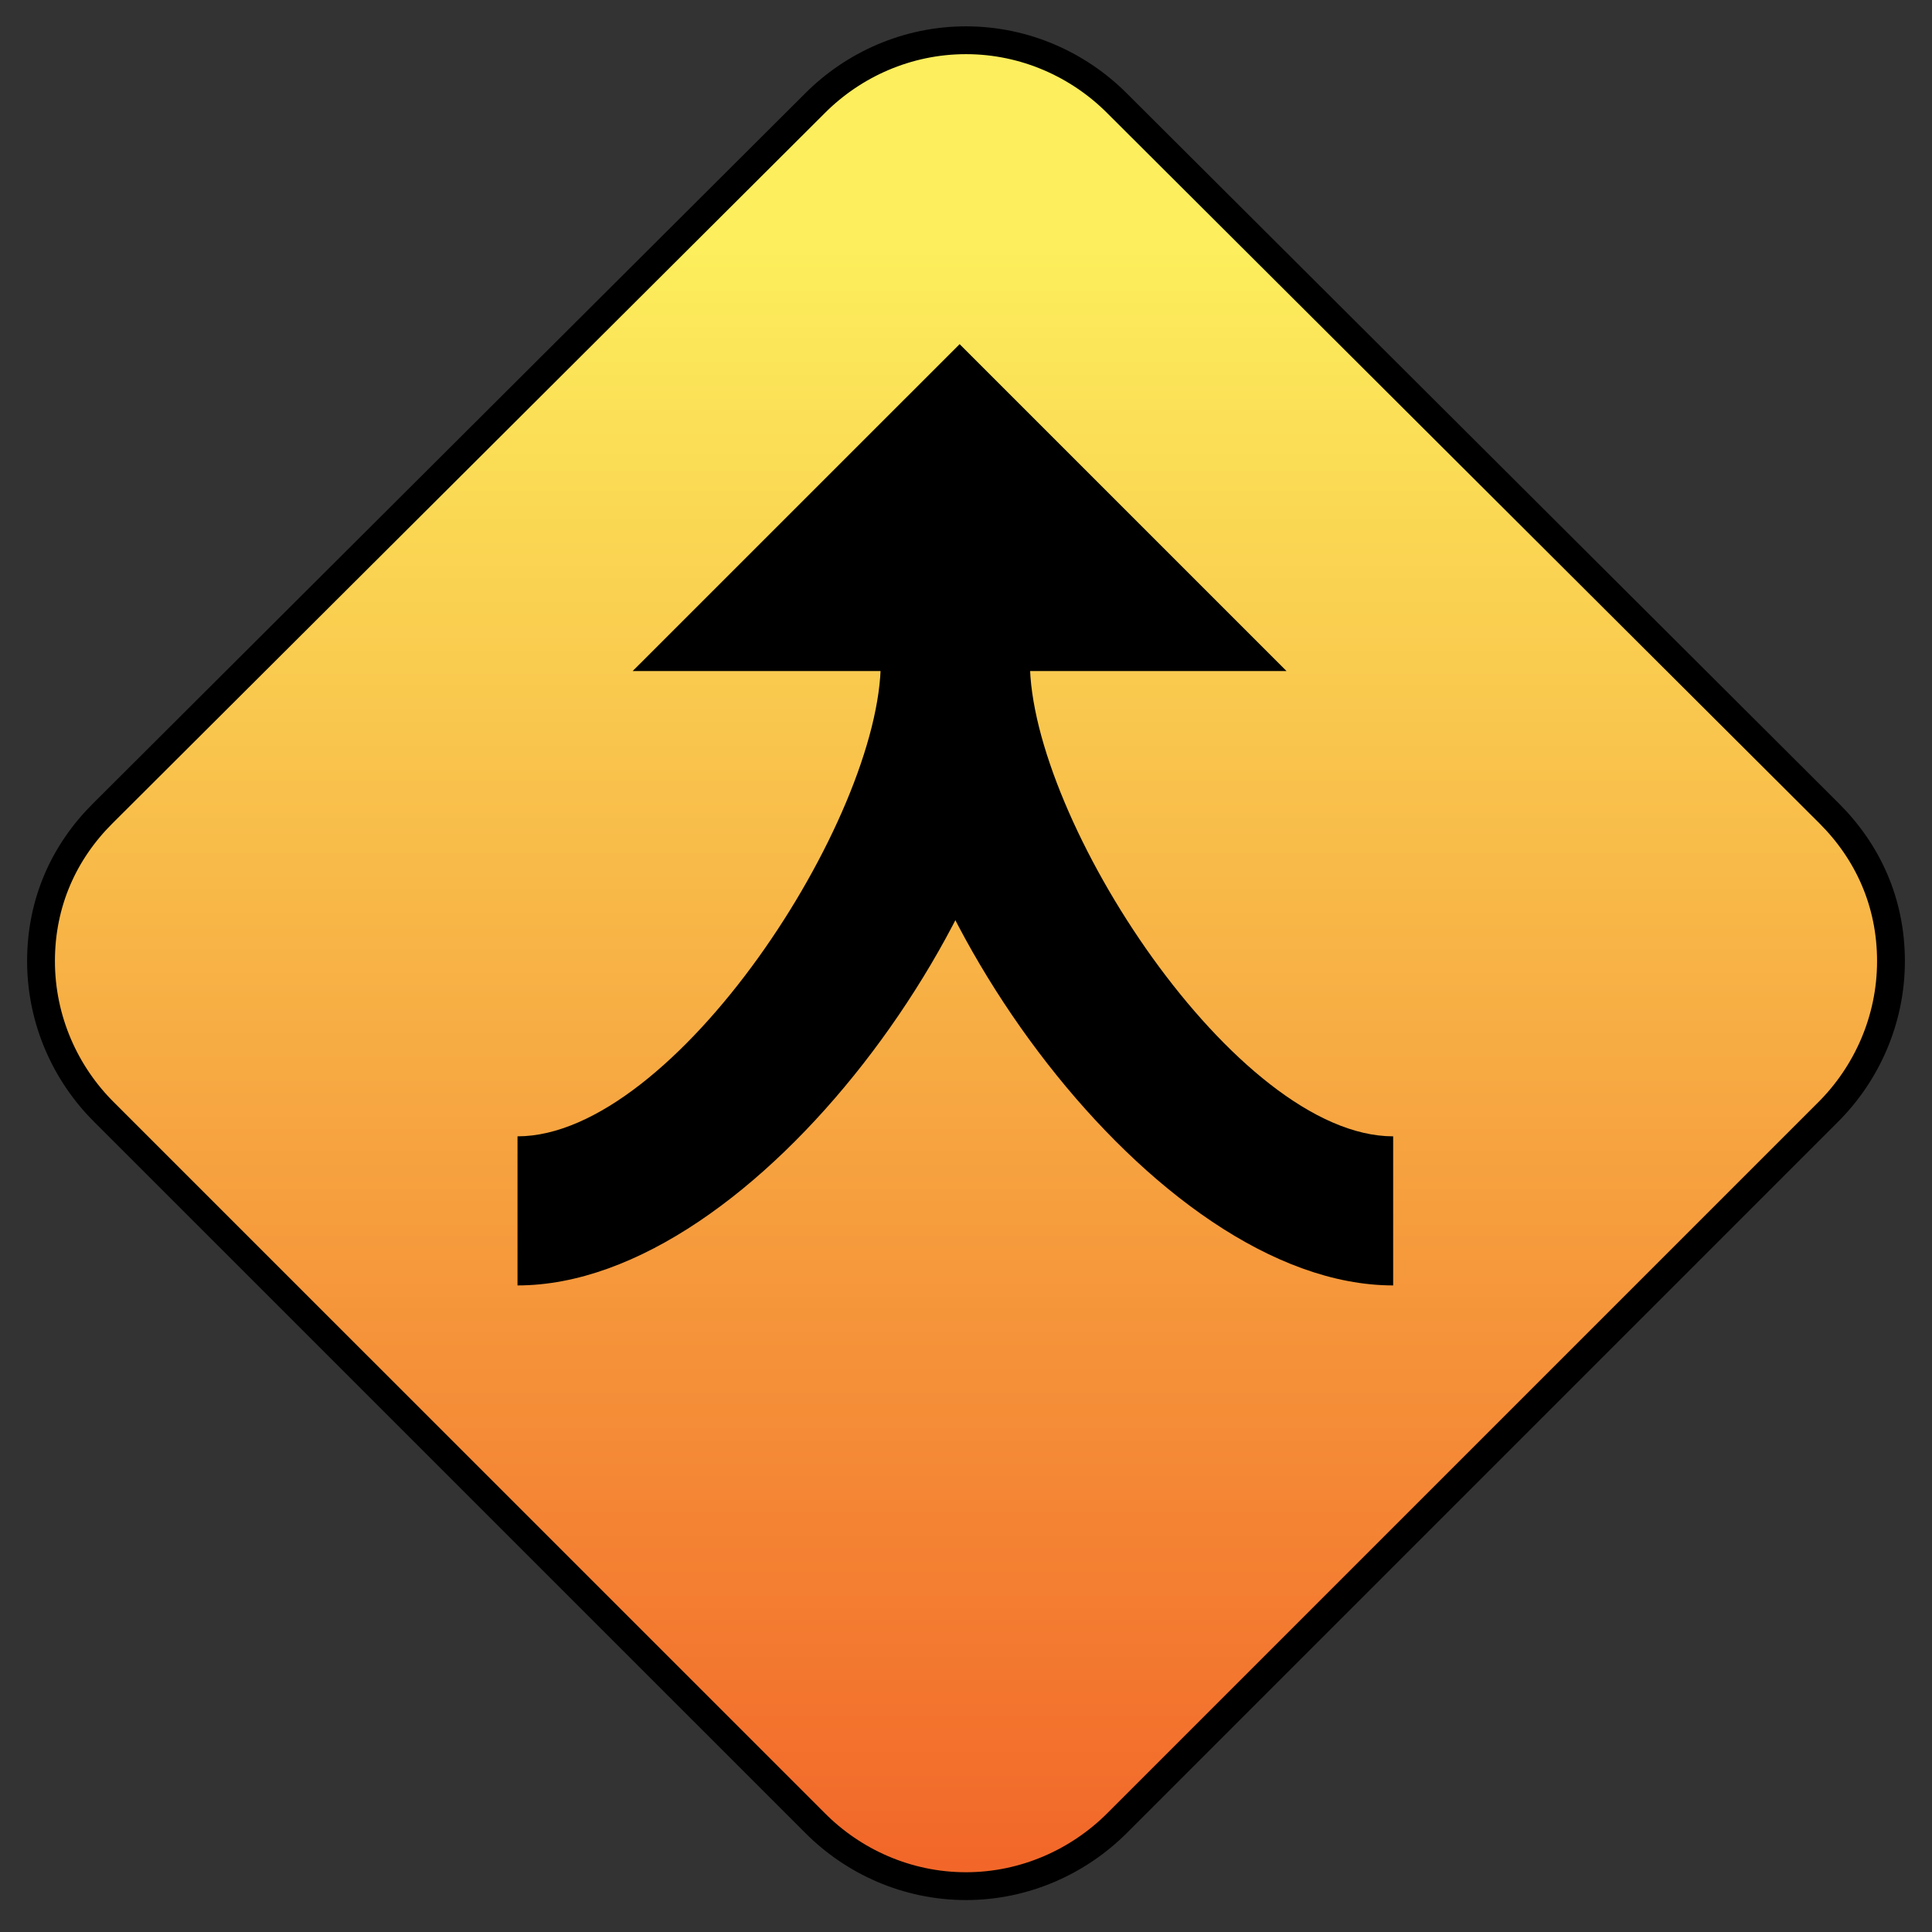 <?xml version="1.0" encoding="utf-8"?>
<!-- Generator: Adobe Illustrator 13.0.2, SVG Export Plug-In . SVG Version: 6.00 Build 14948)  -->
<!DOCTYPE svg PUBLIC "-//W3C//DTD SVG 1.0//EN" "http://www.w3.org/TR/2001/REC-SVG-20010904/DTD/svg10.dtd">
<svg version="1.0"
	 id="svg2" inkscape:output_extension="org.inkscape.output.svg.inkscape" inkscape:export-filename="D:\proj\icons\released\icon_star.png" sodipodi:version="0.32" inkscape:version="0.46" sodipodi:docbase="D:\gfx" sodipodi:docname="icon_star.svg" inkscape:export-xdpi="45" inkscape:export-ydpi="45" sodipodi:modified="TRUE" xmlns:cc="http://creativecommons.org/ns#" xmlns:rdf="http://www.w3.org/1999/02/22-rdf-syntax-ns#" xmlns:svg="http://www.w3.org/2000/svg" xmlns:sodipodi="http://sodipodi.sourceforge.net/DTD/sodipodi-0.dtd" xmlns:inkscape="http://www.inkscape.org/namespaces/inkscape" xmlns:dc="http://purl.org/dc/elements/1.1/"
	 xmlns="http://www.w3.org/2000/svg" xmlns:xlink="http://www.w3.org/1999/xlink" x="0px" y="0px" width="30px" height="30px"
	 viewBox="0 0 30 30" enable-background="new 0 0 30 30" xml:space="preserve">
<rect x="0" y="0" width="30" height="30" fill="#333333" stroke="none"/>
<sodipodi:namedview  width="30px" height="30px" id="base" borderopacity="1.0" showguides="true" showgrid="false" inkscape:cx="9.9653605" inkscape:zoom="19.021172" gridtolerance="10000" inkscape:cy="13.102534" bordercolor="#666666" pagecolor="#ffffff" inkscape:pageopacity="0.0" inkscape:pageshadow="2" inkscape:document-units="px" inkscape:current-layer="layer1" inkscape:grid-points="true" inkscape:window-width="1679" inkscape:window-height="1003" inkscape:window-x="1" inkscape:window-y="20" inkscape:snap-global="true">
	<inkscape:grid  type="xygrid" id="grid2395"></inkscape:grid>
</sodipodi:namedview>
<sodipodi:namedview  width="30px" height="30px" id="base" borderopacity="1.0" showguides="true" showgrid="false" inkscape:cx="9.9653605" inkscape:zoom="19.021172" gridtolerance="10000" inkscape:cy="13.102534" bordercolor="#666666" pagecolor="#ffffff" inkscape:pageopacity="0.0" inkscape:pageshadow="2" inkscape:document-units="px" inkscape:current-layer="layer1" inkscape:grid-points="true" inkscape:window-width="1679" inkscape:window-height="1003" inkscape:window-x="1" inkscape:window-y="20" inkscape:snap-global="true">
	<inkscape:grid  type="xygrid" id="grid2395"></inkscape:grid>
</sodipodi:namedview>
<sodipodi:namedview  width="30px" height="30px" id="base" borderopacity="1.0" showguides="true" showgrid="false" inkscape:cx="9.9653605" inkscape:zoom="19.021172" gridtolerance="10000" inkscape:cy="13.102534" bordercolor="#666666" pagecolor="#ffffff" inkscape:pageopacity="0.0" inkscape:pageshadow="2" inkscape:document-units="px" inkscape:current-layer="layer1" inkscape:grid-points="true" inkscape:window-width="1679" inkscape:window-height="1003" inkscape:window-x="1" inkscape:window-y="20" inkscape:snap-global="true">
	<inkscape:grid  type="xygrid" id="grid2395"></inkscape:grid>
</sodipodi:namedview>
<sodipodi:namedview  width="30px" height="30px" id="base" borderopacity="1.0" showguides="true" showgrid="false" inkscape:cx="9.9653605" inkscape:zoom="19.021172" gridtolerance="10000" inkscape:cy="13.102534" bordercolor="#666666" pagecolor="#ffffff" inkscape:pageopacity="0.0" inkscape:pageshadow="2" inkscape:document-units="px" inkscape:current-layer="layer1" inkscape:grid-points="true" inkscape:window-width="1679" inkscape:window-height="1003" inkscape:window-x="1" inkscape:window-y="20" inkscape:snap-global="true">
	<inkscape:grid  type="xygrid" id="grid2395"></inkscape:grid>
</sodipodi:namedview>
<linearGradient id="SVGID_1_" gradientUnits="userSpaceOnUse" x1="15.001" y1="31.373" x2="15.001" y2="3.869">
	<stop  offset="0" style="stop-color:#F15A24"/>
	<stop  offset="1" style="stop-color:#FCEE5C"/>
</linearGradient>
<path fill="url(#SVGID_1_)" stroke="#000000" stroke-width="0.432" d="M15,29.288c0.913,0,1.748-0.381,2.347-0.98l11.037-11.037
	c0.6-0.597,0.979-1.433,0.979-2.346c0-0.912-0.359-1.694-0.957-2.292L17.347,1.605c-0.599-0.601-1.434-0.98-2.347-0.98
	c-0.914,0-1.75,0.38-2.347,0.98L1.594,12.632c-0.599,0.597-0.957,1.38-0.957,2.292c0,0.914,0.379,1.75,0.98,2.346l11.037,11.036
	C13.25,28.907,14.086,29.288,15,29.288z"/>
<g>
	<path d="M15.992,10.276c0,2.439,3.201,7.369,5.641,7.369v2.315c-3.717,0-7.956-5.966-7.956-9.684"/>
	<polygon points="9.824,10.42 19.977,10.42 14.901,5.344 	"/>
	<path d="M13.677,10.276c0,2.439-3.201,7.369-5.641,7.369v2.315c3.718,0,7.957-5.966,7.957-9.684"/>
</g>
</svg>
